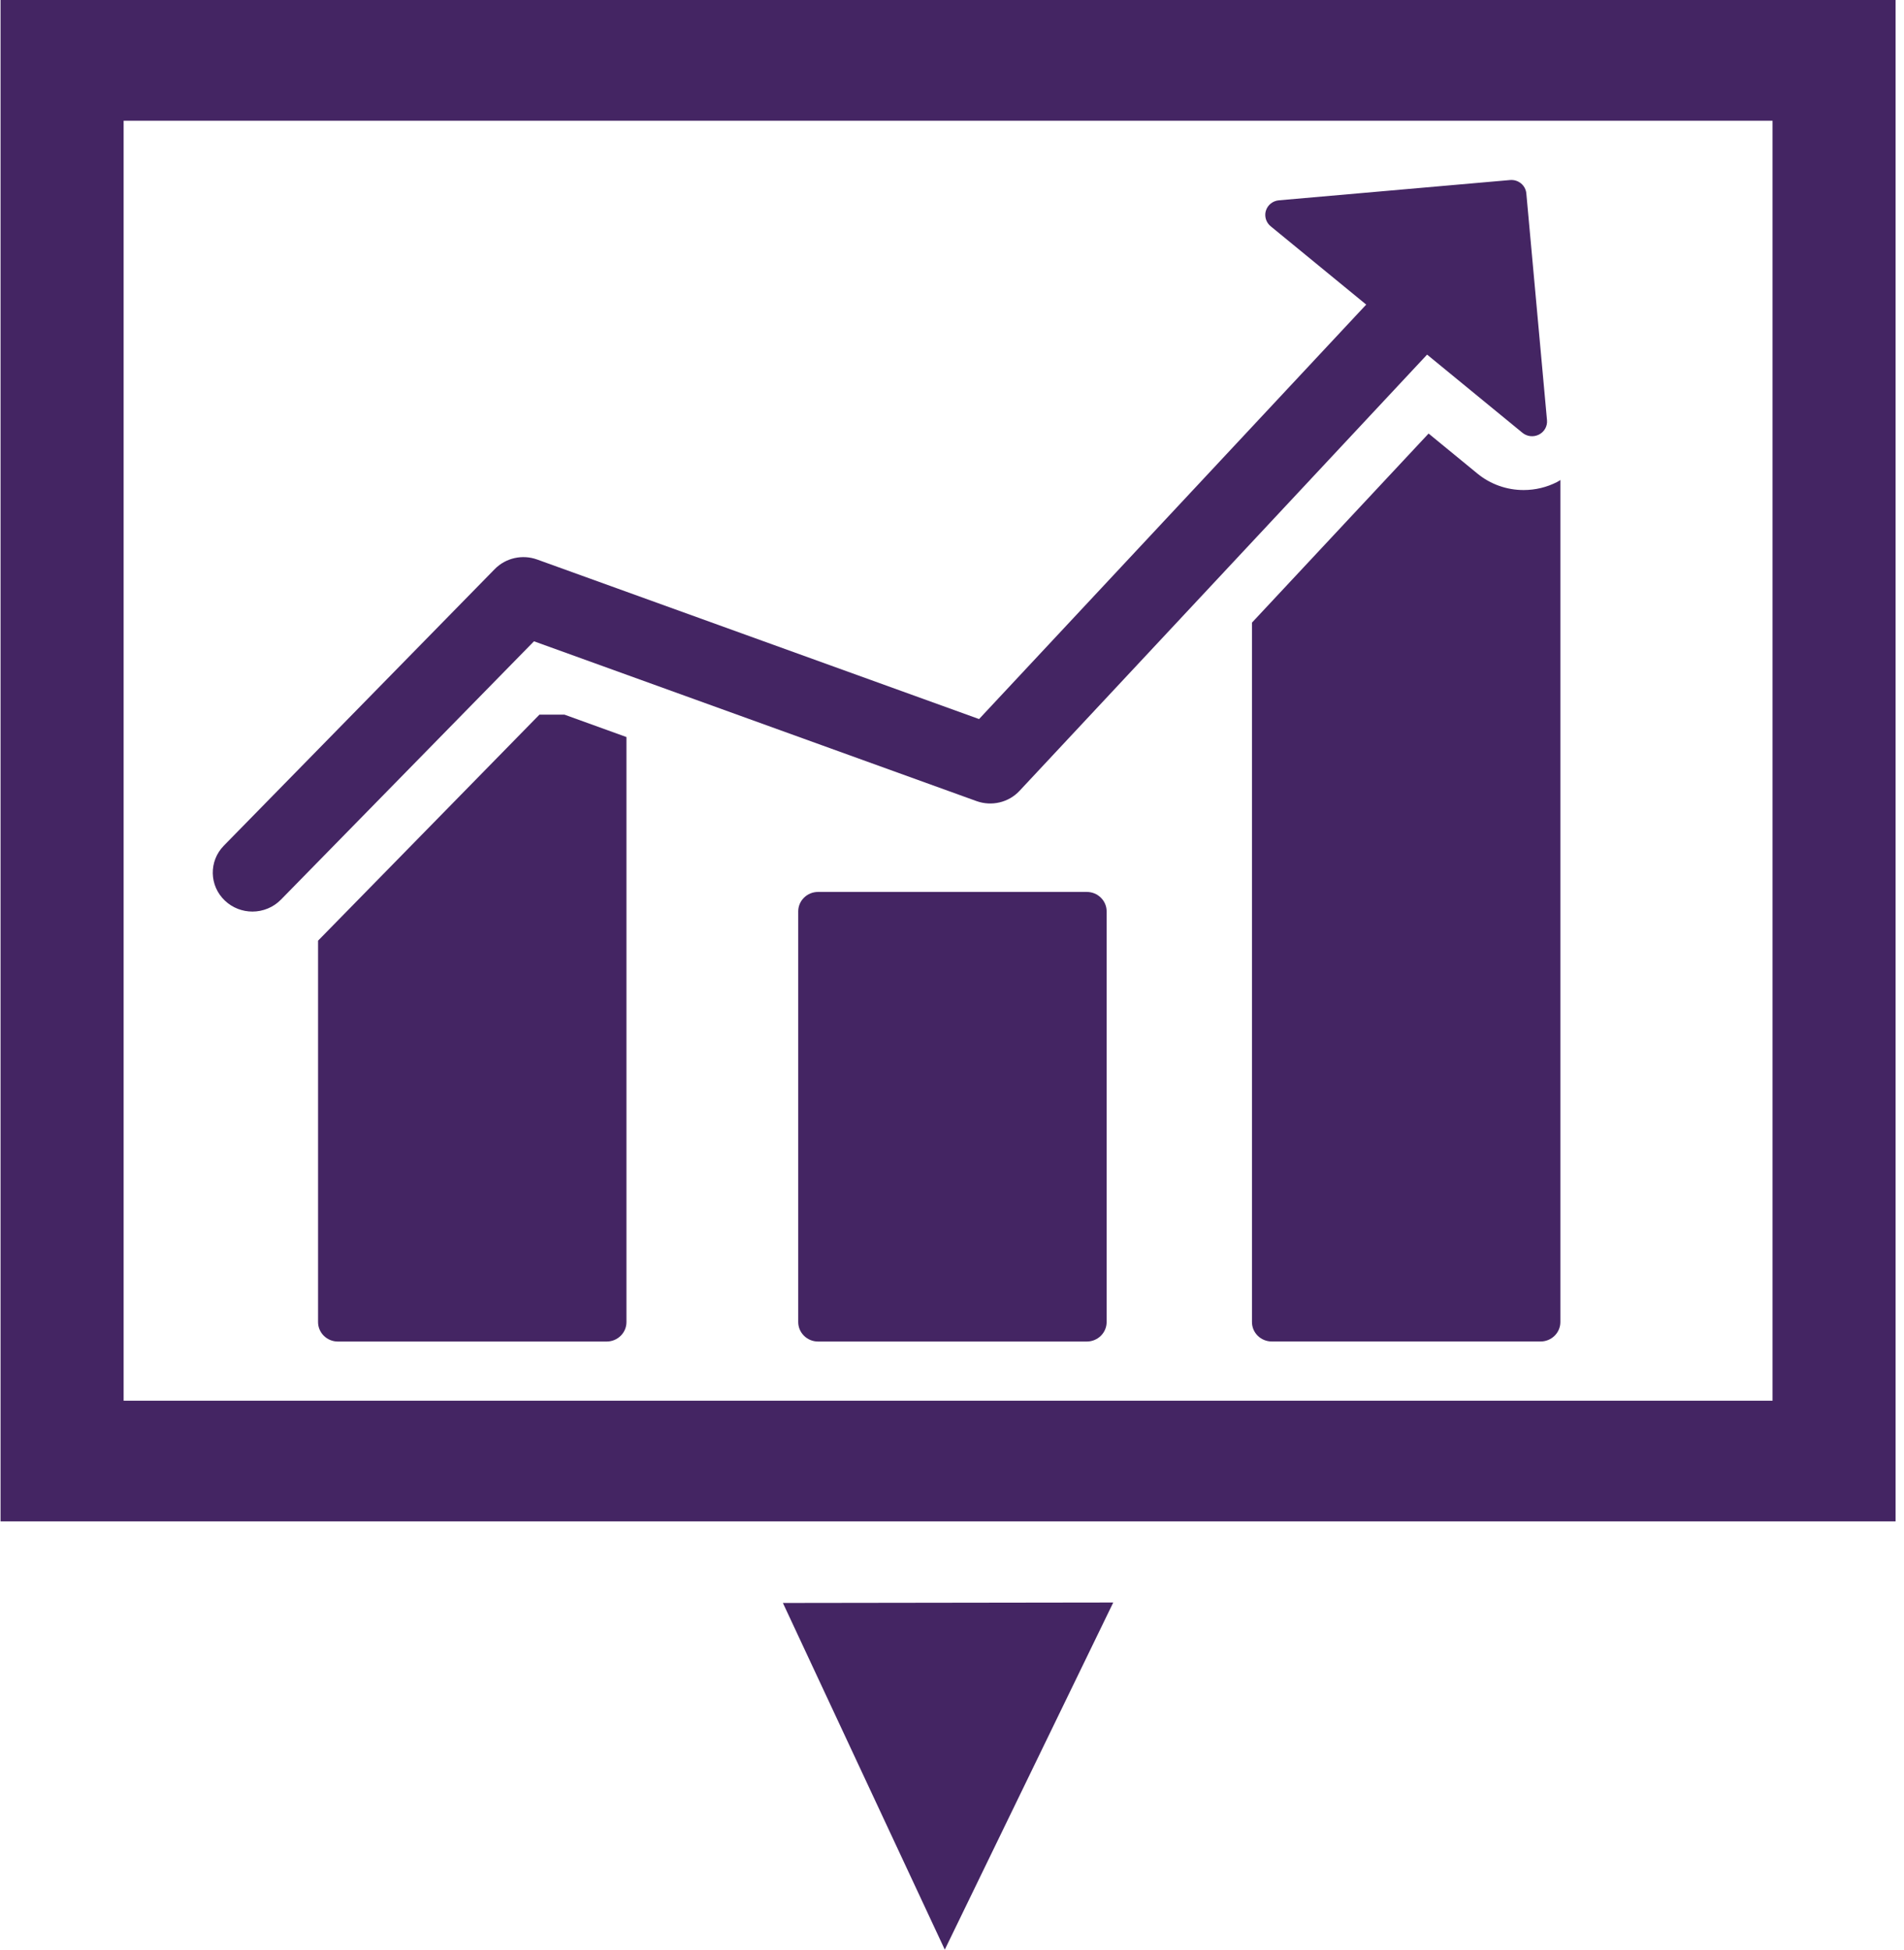 <?xml version="1.0" encoding="UTF-8"?>
<svg width="42px" height="43px" viewBox="0 0 42 43" version="1.1" xmlns="http://www.w3.org/2000/svg" xmlns:xlink="http://www.w3.org/1999/xlink">
    <!-- Generator: Sketch 54.1 (76490) - https://sketchapp.com -->
    <title>statistics</title>
    <desc>Created with Sketch.</desc>
    <g id="Page-1" stroke="none" stroke-width="1" fill="none" fill-rule="evenodd">
        <g id="statistics" fill="#442563" fill-rule="nonzero">
            <polygon id="Path" points="20.841 43 24.557 35.344 17.27 35.354"></polygon>
            <path d="M0.012,0 L0.012,33.555 L41.814,33.555 L41.814,0 L0.012,0 Z M39.1,30.893 L2.727,30.893 L2.727,2.663 L39.1,2.663 L39.1,30.893 Z" id="Shape"></path>
            <path d="M11.899,15.762 L7.016,20.747 L7.016,29.159 C7.016,29.395 7.212,29.588 7.453,29.588 L13.382,29.588 C13.623,29.588 13.819,29.396 13.819,29.159 L13.819,16.256 L12.452,15.762 L11.899,15.762 Z" id="Path"></path>
            <path d="M23.973,19.672 L18.046,19.672 C17.804,19.672 17.608,19.864 17.608,20.101 L17.608,29.158 C17.608,29.395 17.804,29.588 18.046,29.588 L23.973,29.588 C24.215,29.588 24.411,29.396 24.411,29.158 L24.411,20.101 C24.411,19.864 24.215,19.672 23.973,19.672 Z" id="Path"></path>
            <path d="M32.59,10.445 L31.513,9.562 L27.617,13.732 L27.617,29.158 C27.617,29.395 27.812,29.587 28.055,29.587 L33.983,29.587 C34.224,29.587 34.42,29.395 34.42,29.158 L34.42,10.587 C34.396,10.601 34.374,10.618 34.349,10.63 C34.122,10.747 33.868,10.808 33.612,10.808 C33.237,10.809 32.876,10.68 32.59,10.445 Z" id="Path"></path>
            <path d="M5.568,20.105 C5.797,20.105 6.027,20.016 6.198,19.841 L11.779,14.144 L21.542,17.669 C21.876,17.788 22.249,17.7 22.489,17.443 L31.48,7.821 L33.584,9.546 C33.687,9.63 33.83,9.645 33.949,9.584 C34.067,9.524 34.137,9.399 34.125,9.268 L33.669,4.266 C33.653,4.087 33.492,3.955 33.31,3.971 L28.212,4.418 C28.078,4.429 27.965,4.519 27.925,4.644 C27.912,4.685 27.908,4.728 27.912,4.77 C27.92,4.854 27.961,4.934 28.029,4.99 L30.137,6.718 L21.597,15.859 L11.848,12.34 C11.521,12.223 11.156,12.305 10.915,12.55 L4.937,18.652 C4.603,18.994 4.614,19.537 4.962,19.865 C5.131,20.025 5.35,20.105 5.568,20.105 Z" id="Path"></path>
        </g>
    </g>
</svg>